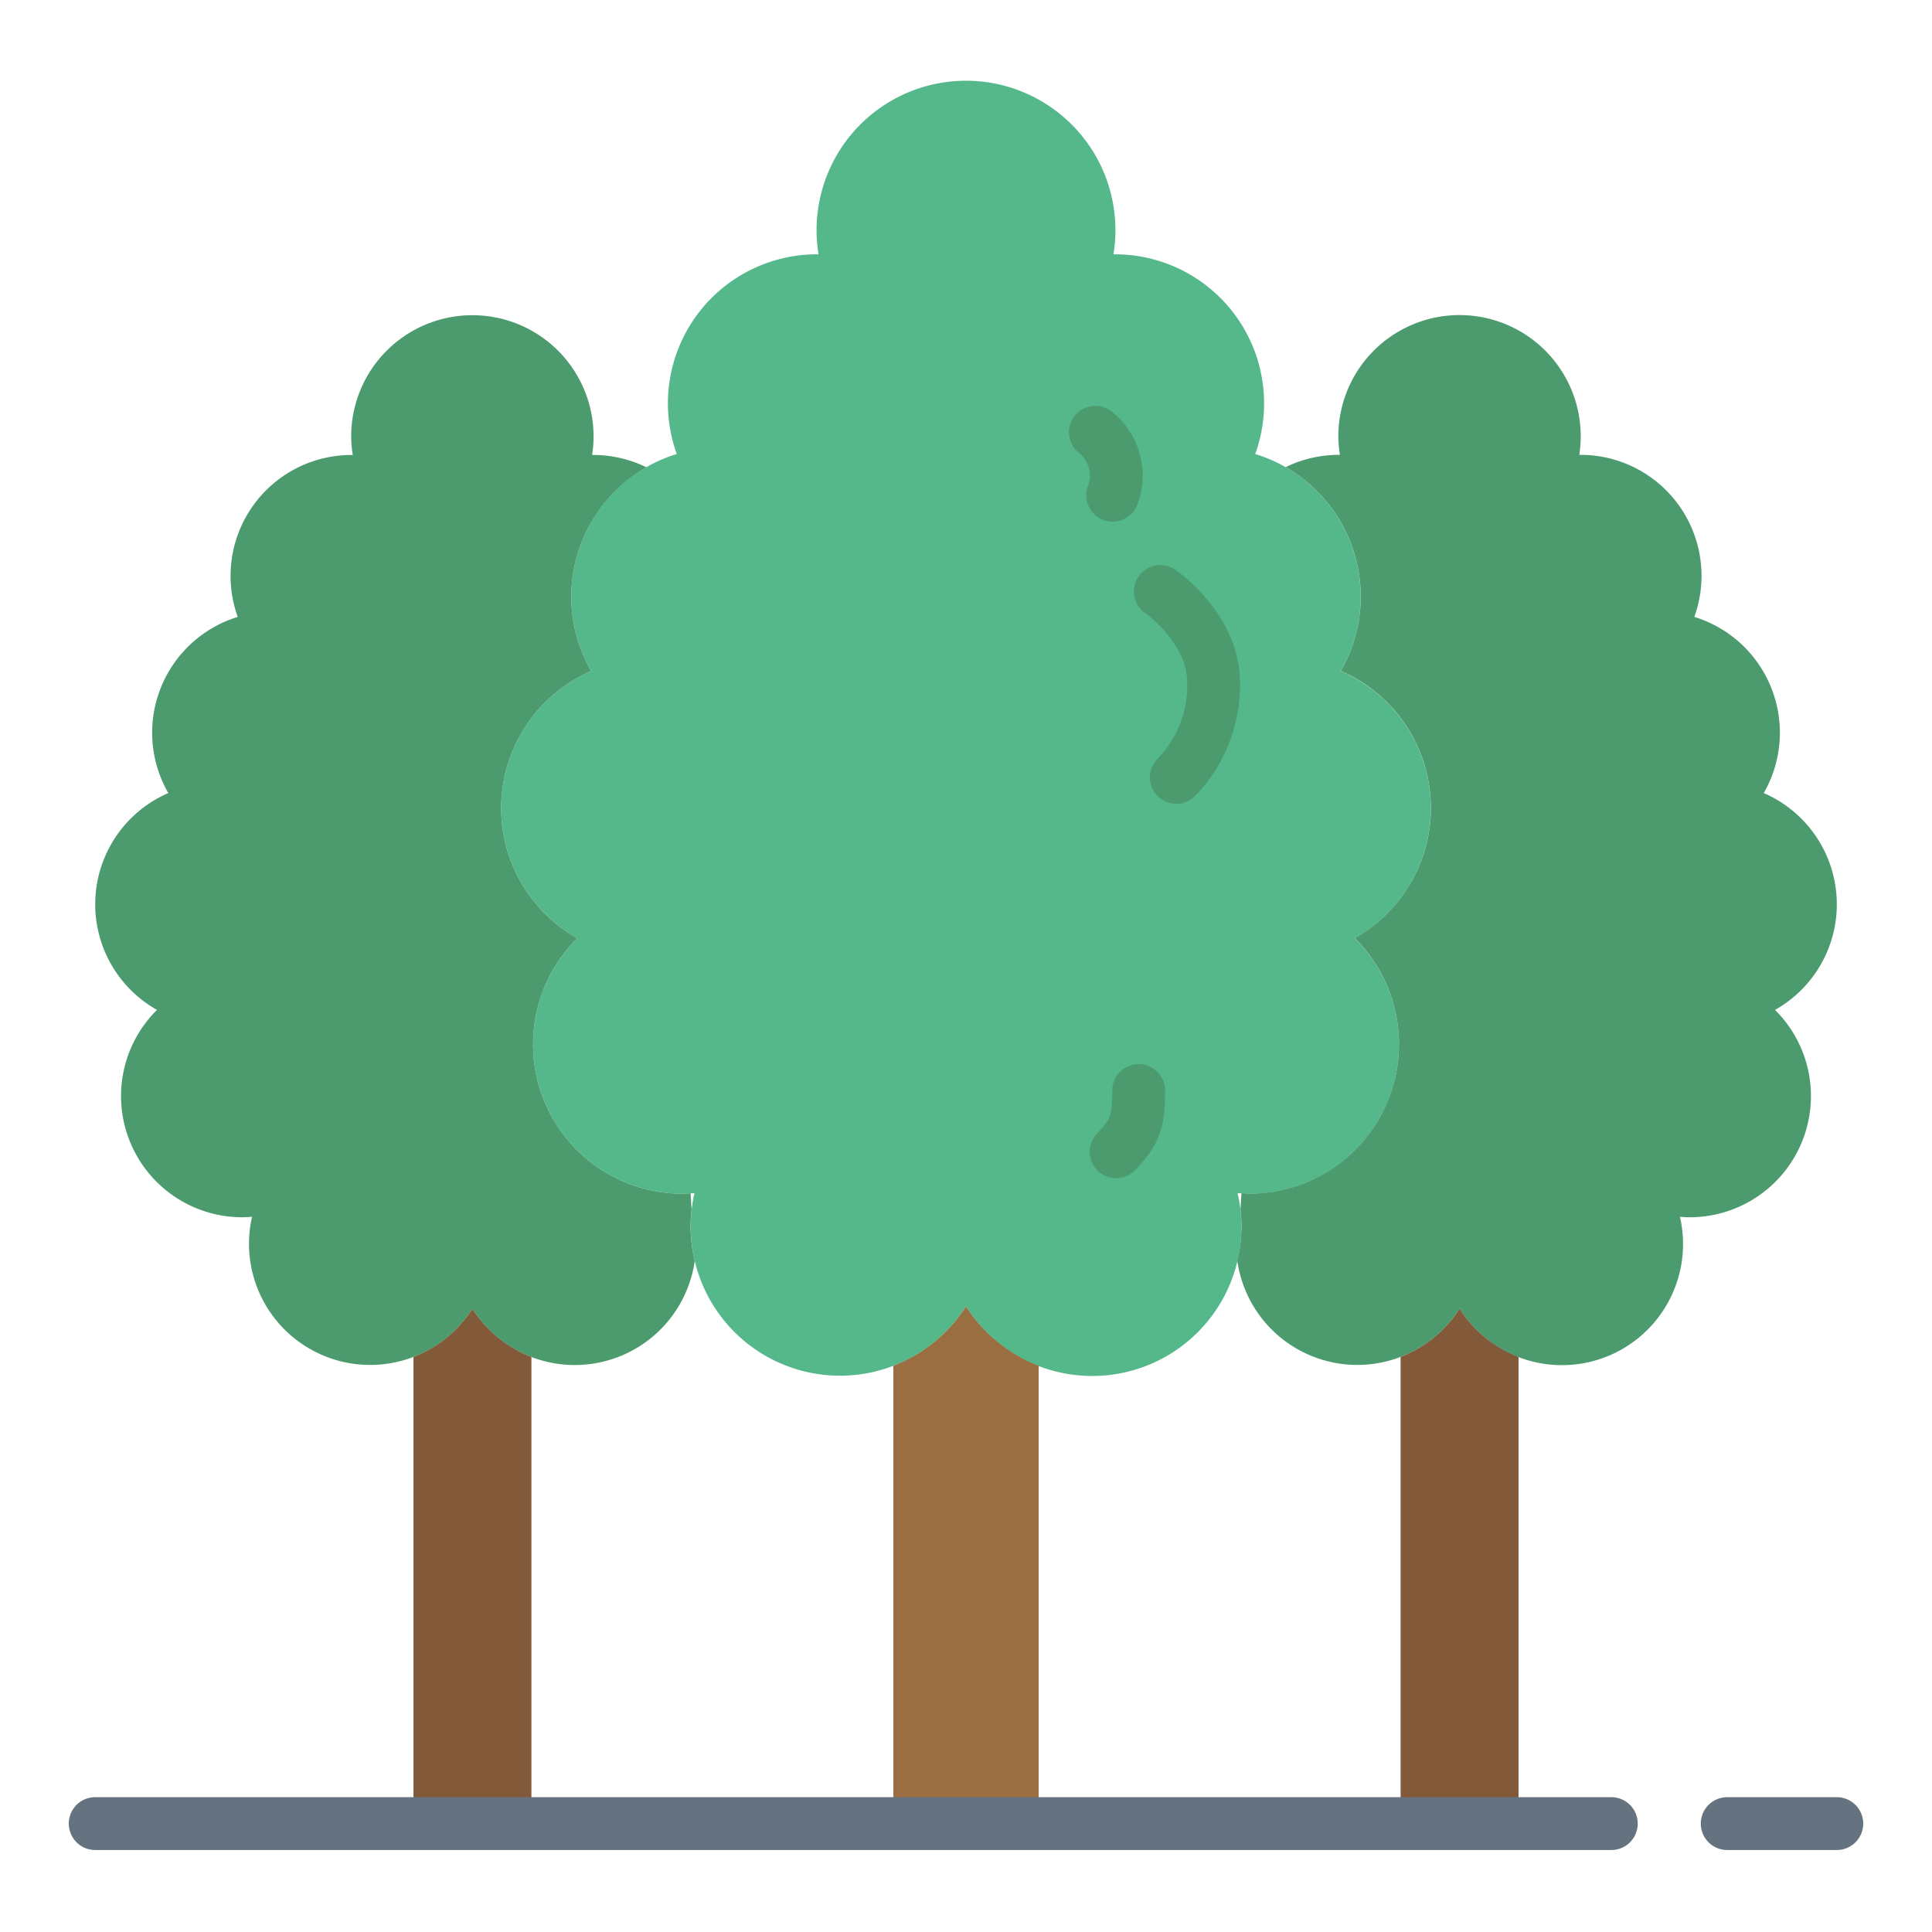 <svg height="512" viewBox="0 0 128 128" width="512" xmlns="http://www.w3.org/2000/svg"><path d="M89.755 62.159a9.893 9.893 0 00-.922-17.7 9.886 9.886 0 00-5.671-14.38 9.877 9.877 0 00-9.311-13.231h-.081a9.9 9.9 0 10-19.54 0h-.08a9.877 9.877 0 00-9.312 13.231 9.886 9.886 0 00-5.671 14.38 9.893 9.893 0 00-.922 17.7 9.9 9.9 0 006.966 16.928c.269 0 .533-.02.8-.041A9.889 9.889 0 0064 86.553a9.887 9.887 0 0017.993-7.507c.263.021.527.041.8.041a9.9 9.9 0 006.966-16.928z" fill="#54b88b"/><path d="M64 86.553a9.931 9.931 0 01-4.814 3.933v30.333h9.628V90.486A9.94 9.94 0 0164 86.553z" fill="#9b6e42"/><path d="M121.694 59.913a8.032 8.032 0 00-4.841-7.37 8.024 8.024 0 00-4.6-11.671 8.013 8.013 0 00-7.556-10.737h-.065a8.029 8.029 0 10-15.963-1.233 7.961 7.961 0 00.105 1.233h-.066a8 8 0 00-3.532.816 9.877 9.877 0 013.66 13.5 9.893 9.893 0 01.922 17.7 9.9 9.9 0 01-6.966 16.928c-.183 0-.362-.015-.542-.028l-.066 1.077a9.551 9.551 0 01.067 1.115 9.9 9.9 0 01-.273 2.273v.034A8.028 8.028 0 0096.7 86.706a8.023 8.023 0 0014.6-6.092c.213.017.428.033.646.033a8.032 8.032 0 005.654-13.738 8.028 8.028 0 004.094-6.996z" fill="#4c9b6e"/><path d="M96.7 86.706a8.071 8.071 0 01-3.907 3.194v30.921h7.813V89.9a8.064 8.064 0 01-3.906-3.194z" fill="#825a3a"/><path d="M45.753 81.251a9.551 9.551 0 01.066-1.115l-.065-1.077c-.18.013-.36.028-.543.028a9.9 9.9 0 01-6.966-16.928 9.893 9.893 0 01.922-17.7 9.877 9.877 0 013.66-13.5 8 8 0 00-3.532-.816h-.065a8.029 8.029 0 10-15.963-1.233 7.961 7.961 0 00.105 1.233h-.066a8.013 8.013 0 00-7.556 10.729 8.024 8.024 0 00-4.6 11.671 8.029 8.029 0 00-.75 14.366 8.031 8.031 0 005.653 13.738c.219 0 .433-.016.647-.033a8.026 8.026 0 0014.6 6.092 8.028 8.028 0 0014.726-3.148v-.034a9.9 9.9 0 01-.273-2.273z" fill="#4c9b6e"/><path d="M31.3 86.706a8.071 8.071 0 01-3.906 3.194v30.921h7.813V89.9a8.064 8.064 0 01-3.907-3.194z" fill="#825a3a"/><path d="M121.693 122.568h-7.261a1.75 1.75 0 010-3.5h7.261a1.75 1.75 0 010 3.5zM106.754 122.568H6.307a1.75 1.75 0 010-3.5h100.447a1.75 1.75 0 010 3.5z" fill="#65727f"/><g fill="#4c9b6e"><path d="M73.716 34.562a1.73 1.73 0 01-.537-.085 1.75 1.75 0 01-1.129-2.2 1.965 1.965 0 00-.673-2.36 1.75 1.75 0 112.391-2.556 5.406 5.406 0 011.614 5.989 1.752 1.752 0 01-1.666 1.212zM73.947 78.058a1.749 1.749 0 01-1.28-2.943c.854-.916 1.032-1.107 1.024-2.861a1.75 1.75 0 011.743-1.754h.007a1.75 1.75 0 011.75 1.742c.012 2.667-.5 3.7-1.963 5.264a1.75 1.75 0 01-1.281.552zM77.935 53.252a1.75 1.75 0 01-1.2-3.024 6.976 6.976 0 001.9-5.385c-.249-2.453-2.718-4.188-2.743-4.205a1.75 1.75 0 111.963-2.9c.156.106 3.845 2.648 4.262 6.75a10.557 10.557 0 01-2.976 8.286 1.747 1.747 0 01-1.206.478z"/></g></svg>